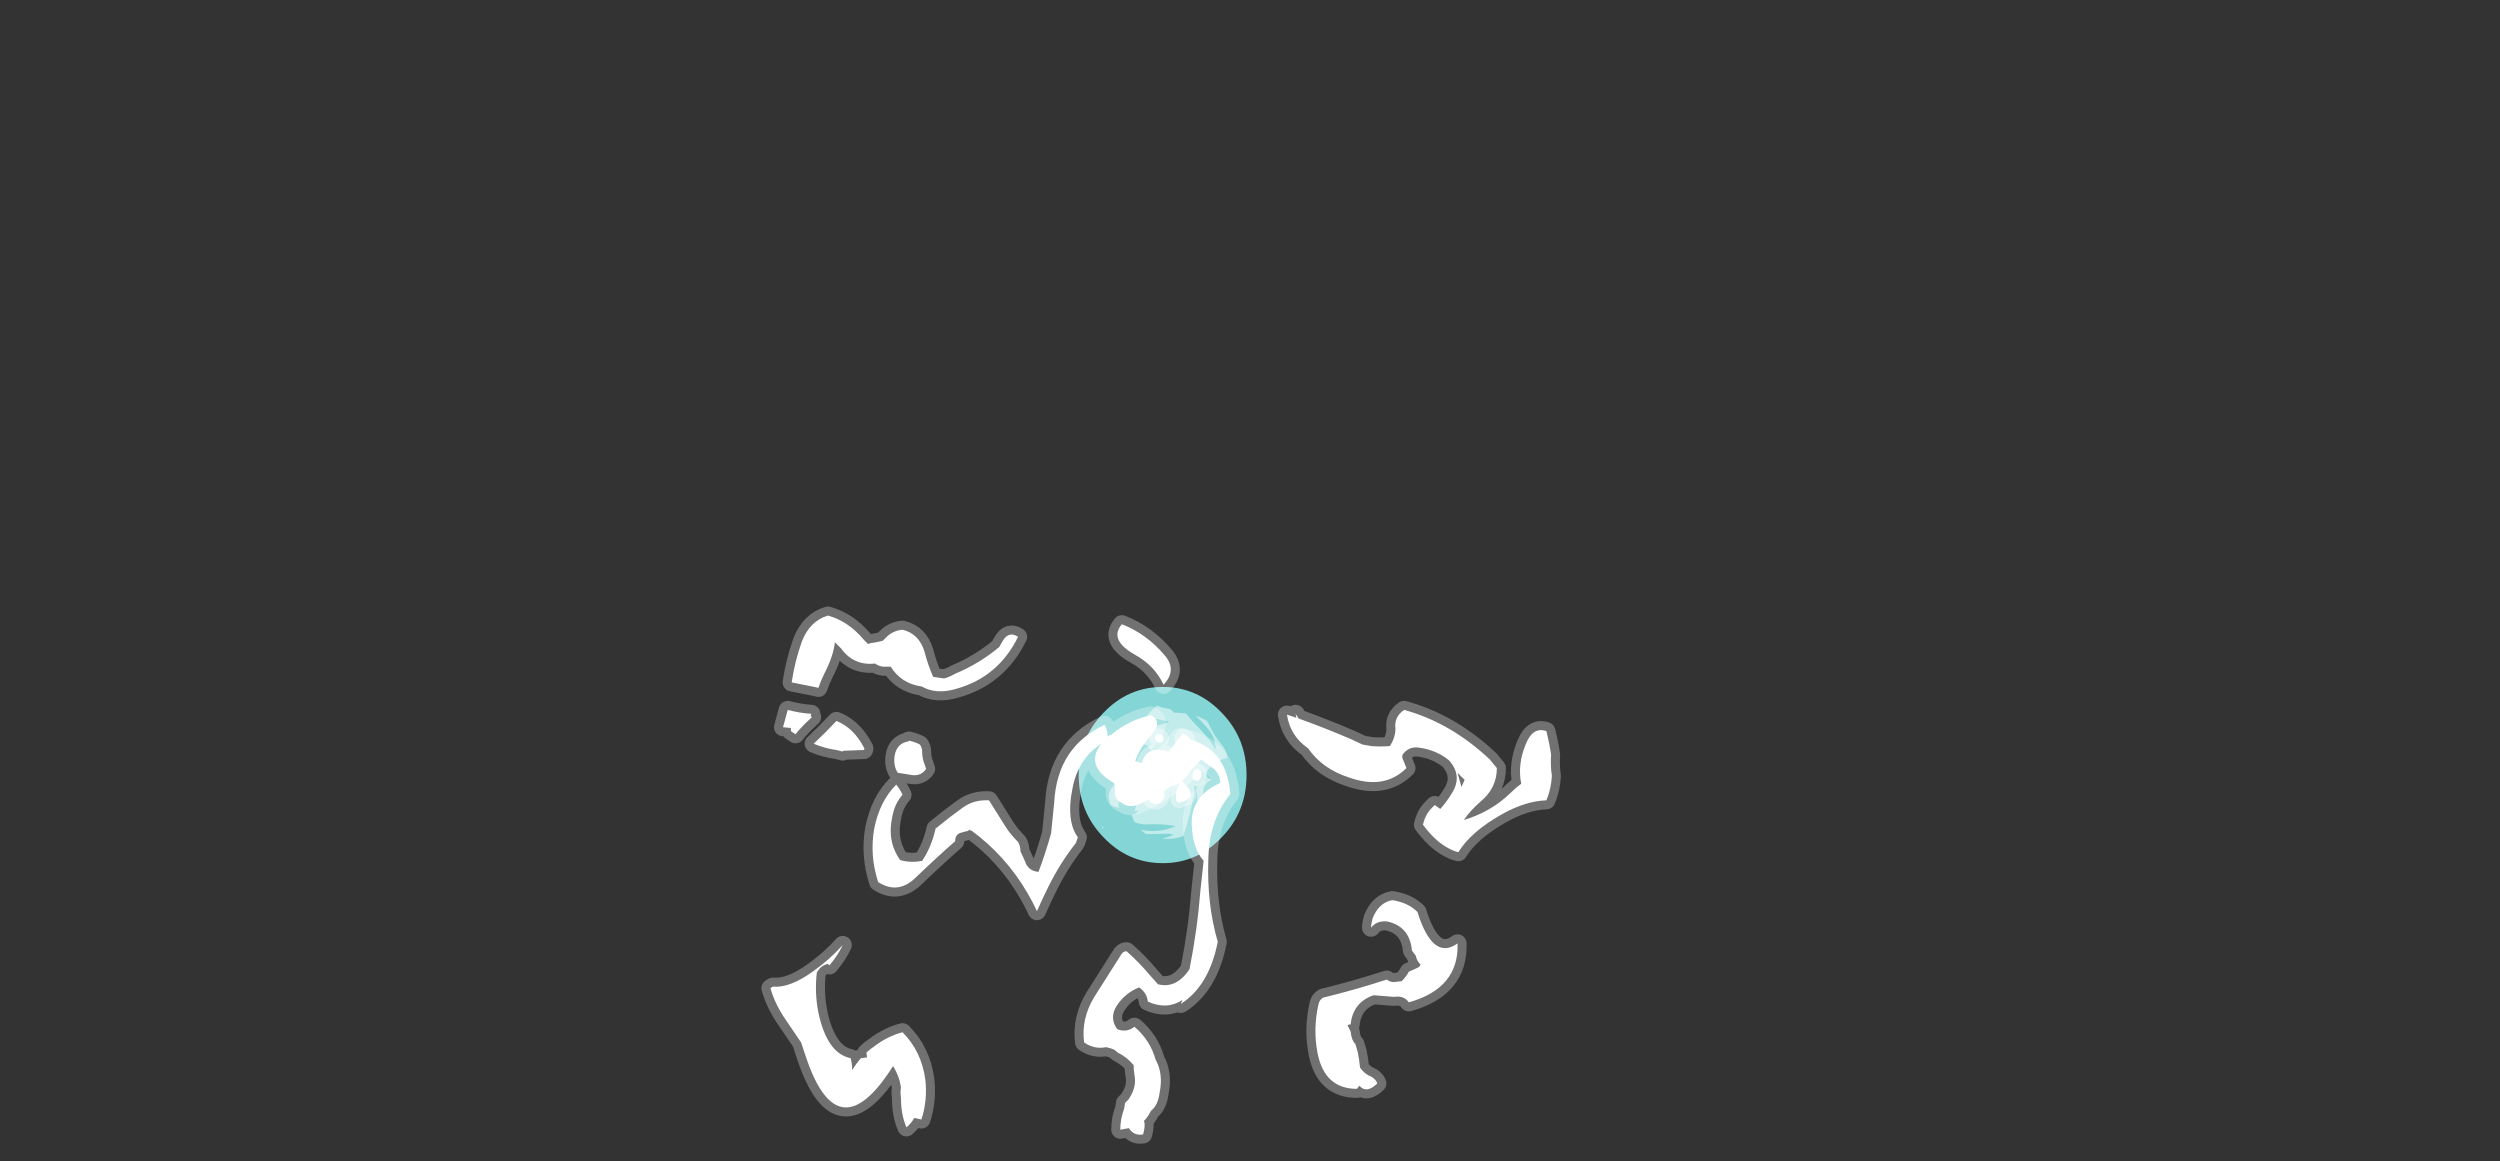 <?xml version="1.0" encoding="UTF-8" standalone="no"?>
<svg xmlns:ffdec="https://www.free-decompiler.com/flash" xmlns:xlink="http://www.w3.org/1999/xlink" ffdec:objectType="frame" height="516.95px" width="1113.0px" xmlns="http://www.w3.org/2000/svg">
  <rect width="100%" height="100%" fill="#333333" stroke="none"/>
  <g transform="matrix(1.0, 0.0, 0.0, 1.0, 545.3, 428.05)">
    <use ffdec:characterId="989" height="20.0" transform="matrix(3.923, 0.0, 0.0, 3.923, -65.069, -122.227)" width="19.05" xlink:href="#shape0"/>
    <use ffdec:characterId="990" height="15.15" transform="matrix(3.923, 0.0, 0.0, 3.923, -54.869, -113.988)" width="14.3" xlink:href="#shape1"/>
    <use ffdec:characterId="1041" height="36.45" transform="matrix(7.0, 0.0, 0.0, 7.0, -214.55, -166.25)" width="53.15" xlink:href="#shape2"/>
  </g>
  <defs>
    <g id="shape0" transform="matrix(1.0, 0.0, 0.0, 1.0, 9.5, 10.05)">
      <path d="M9.55 -0.05 Q9.55 4.1 6.75 7.0 3.95 9.95 0.05 9.95 -3.9 9.95 -6.7 7.0 -9.5 4.1 -9.5 -0.05 -9.5 -4.2 -6.7 -7.1 -3.9 -10.05 0.05 -10.05 3.95 -10.05 6.75 -7.1 9.55 -4.2 9.55 -0.05" fill="#99ffff" fill-opacity="0.8" fill-rule="evenodd" stroke="none"/>
    </g>
    <g id="shape1" transform="matrix(1.0, 0.0, 0.0, 1.0, 6.9, 7.95)">
      <path d="M2.65 -7.05 Q3.25 -6.3 4.05 -5.5 5.3 -4.25 6.05 -2.9 6.05 -4.3 5.05 -5.45 4.45 -6.15 3.75 -6.8 4.3 -6.6 4.8 -6.35 5.15 -6.15 5.3 -5.75 5.85 -4.55 6.7 -3.55 7.3 -2.8 7.4 -2.0 6.0 -1.75 5.15 -0.6 4.7 0.05 5.4 0.4 L5.6 0.5 5.45 0.55 Q4.7 0.9 4.65 1.75 4.65 2.05 4.5 2.3 4.55 2.8 4.4 3.35 4.3 4.0 4.1 4.6 L4.05 4.55 Q4.0 5.1 3.8 5.5 4.3 3.3 3.7 1.15 3.55 2.6 3.15 4.15 2.8 5.55 2.4 6.85 1.65 7.2 0.5 7.2 L0.0 7.2 Q0.7 7.0 1.3 6.7 L0.65 6.6 Q-0.6 6.65 -1.85 6.65 -2.2 6.4 -2.5 6.15 -0.4 6.6 1.5 5.75 -0.1 5.45 -1.85 5.55 -2.55 5.55 -3.15 5.3 L-3.5 4.5 Q-3.1 4.4 -2.65 4.0 L-3.2 4.0 Q-2.9 3.55 -3.0 3.0 -3.15 2.2 -4.0 2.2 -4.15 2.2 -4.3 2.35 -5.2 2.95 -4.9 3.7 -5.25 3.55 -5.6 3.5 L-5.8 3.4 Q-6.8 1.45 -4.2 0.3 -4.0 0.2 -3.85 0.05 -2.1 0.7 -0.35 -0.8 -1.2 -0.6 -2.1 -0.5 L-2.5 -0.5 Q-1.6 -1.1 -1.4 -2.1 -1.05 -3.75 -3.0 -3.6 -3.7 -3.4 -4.25 -2.95 L-4.3 -3.35 Q-4.55 -4.65 -3.15 -5.35 L-2.6 -5.65 -1.85 -5.6 Q-0.45 -5.55 0.75 -6.1 0.15 -6.25 -0.5 -6.4 -1.15 -6.5 -1.75 -6.45 L-2.0 -6.4 Q-1.8 -6.65 -1.55 -7.0 -1.35 -7.3 -1.1 -7.5 L-0.6 -7.95 Q-0.05 -7.65 0.6 -7.6 1.05 -7.55 1.25 -7.15 L2.65 -7.05 M-6.8 5.85 Q-6.55 5.75 -6.75 5.95 -7.0 6.25 -6.8 5.85 M-5.8 -2.4 Q-5.6 -2.75 -5.35 -3.0 -5.25 -2.7 -5.55 -2.25 -5.8 -1.9 -5.95 -1.9 -5.95 -2.15 -5.8 -2.4" fill="#ffffff" fill-opacity="0.502" fill-rule="evenodd" stroke="none"/>
      <path d="M2.95 -4.4 Q3.15 -4.2 3.1 -3.8 3.05 -3.55 2.8 -3.5 L2.45 -3.4 Q2.15 -3.6 2.05 -3.85 2.0 -4.05 2.0 -4.3 L2.0 -4.4 2.15 -4.6 2.25 -4.7 2.25 -4.75 Q2.65 -4.7 2.95 -4.4 M0.1 -4.0 Q0.0 -3.7 -0.3 -3.7 -0.7 -3.75 -0.85 -4.15 L-0.85 -4.35 Q-0.75 -4.6 -0.55 -4.7 L-0.4 -4.7 Q-0.1 -4.7 0.05 -4.45 0.2 -4.25 0.1 -4.0 M-2.3 -0.75 Q-2.5 -1.1 -2.2 -1.8 -1.65 -3.05 -0.25 -2.9 L0.25 -2.85 0.55 -2.75 0.6 -2.65 0.8 -2.3 Q0.95 -2.05 0.95 -1.75 1.9 -2.0 2.75 -1.65 3.15 -1.5 3.3 -1.15 3.25 -0.3 2.6 0.25 L2.2 0.6 Q4.35 2.55 1.95 3.05 1.6 3.15 1.55 2.7 1.5 1.55 2.0 0.75 L1.7 1.0 Q1.4 1.2 0.95 1.2 L0.8 1.1 Q0.65 0.9 0.6 0.7 0.55 0.55 0.55 0.35 0.6 0.25 0.75 0.2 1.2 0.05 1.55 0.4 L1.6 0.5 2.0 0.25 Q2.4 -0.05 2.5 -0.6 L2.55 -0.8 2.5 -0.85 Q2.1 -1.15 1.65 -1.1 L1.65 -1.0 Q1.75 -0.8 1.6 -0.6 L1.25 -0.3 Q0.65 -0.5 0.2 -0.15 -0.2 0.15 -0.65 0.05 L-0.85 -0.15 -0.85 -0.3 -1.85 -0.4 Q-1.4 -0.65 -0.95 -1.05 L-2.3 -0.75 M4.0 -0.75 L4.15 -0.65 4.35 -0.5 4.4 -0.4 Q4.45 -0.2 4.4 0.05 4.35 0.4 4.05 0.6 3.25 0.6 3.45 -0.25 3.55 -0.7 4.0 -0.75 M-1.5 -0.1 Q-1.4 -0.05 -1.3 0.05 -1.15 0.4 -1.25 0.7 -1.4 1.15 -1.8 1.45 -2.95 1.4 -2.5 0.35 -2.3 -0.1 -1.85 -0.2 L-1.5 -0.1 M-0.75 1.5 L-0.2 1.5 Q0.05 1.55 0.15 1.8 0.35 2.35 0.0 2.85 -0.5 3.5 -1.35 3.05 -1.65 2.75 -1.55 2.3 -1.45 1.65 -0.75 1.5" fill="#ffffff" fill-rule="evenodd" stroke="none"/>
      <path d="M2.95 -4.4 Q3.15 -4.2 3.1 -3.8 3.05 -3.55 2.8 -3.5 L2.45 -3.4 Q2.15 -3.6 2.05 -3.85 2.0 -4.05 2.0 -4.3 L2.0 -4.4 2.15 -4.6 2.25 -4.7 2.25 -4.75 Q2.65 -4.7 2.95 -4.4 M0.1 -4.0 Q0.0 -3.7 -0.3 -3.7 -0.7 -3.75 -0.85 -4.15 L-0.85 -4.35 Q-0.75 -4.6 -0.55 -4.7 L-0.4 -4.7 Q-0.1 -4.7 0.05 -4.45 0.2 -4.25 0.1 -4.0 M-2.3 -0.75 Q-2.5 -1.1 -2.2 -1.8 -1.65 -3.05 -0.25 -2.9 L0.25 -2.85 0.55 -2.75 0.6 -2.65 0.8 -2.3 Q0.95 -2.05 0.95 -1.75 1.9 -2.0 2.75 -1.65 3.15 -1.5 3.3 -1.15 3.25 -0.3 2.6 0.25 L2.2 0.6 Q4.35 2.55 1.95 3.05 1.6 3.15 1.55 2.7 1.5 1.55 2.0 0.75 L1.7 1.0 Q1.4 1.2 0.95 1.2 L0.8 1.1 Q0.65 0.9 0.6 0.7 0.55 0.55 0.55 0.35 0.6 0.25 0.75 0.2 1.2 0.05 1.55 0.4 L1.6 0.5 2.0 0.25 Q2.4 -0.05 2.5 -0.6 L2.55 -0.8 2.5 -0.85 Q2.1 -1.15 1.65 -1.1 L1.65 -1.0 Q1.75 -0.8 1.6 -0.6 L1.25 -0.3 Q0.65 -0.5 0.2 -0.15 -0.2 0.15 -0.65 0.05 L-0.85 -0.15 -0.85 -0.3 -1.85 -0.4 M4.0 -0.75 L4.15 -0.65 4.35 -0.5 4.4 -0.4 Q4.45 -0.2 4.4 0.05 4.35 0.4 4.05 0.6 3.25 0.6 3.45 -0.25 3.55 -0.7 4.0 -0.75 M-1.5 -0.1 Q-1.4 -0.05 -1.3 0.05 -1.15 0.4 -1.25 0.7 -1.4 1.15 -1.8 1.45 -2.95 1.4 -2.5 0.35 -2.3 -0.1 -1.85 -0.2 L-1.5 -0.1 M-0.75 1.5 L-0.2 1.5 Q0.05 1.55 0.15 1.8 0.35 2.35 0.0 2.85 -0.5 3.5 -1.35 3.05 -1.65 2.75 -1.55 2.3 -1.45 1.65 -0.75 1.5 Z" fill="none" stroke="#ffffff" stroke-linecap="round" stroke-linejoin="round" stroke-opacity="0.353" stroke-width="1.25"/>
    </g>
    <g id="shape2" transform="matrix(1.0, 0.0, 0.0, 1.0, 30.65, 23.75)">
      <path d="M4.5 -15.75 L4.7 -15.45 Q6.25 -14.9 8.0 -14.15 L8.75 -13.8 9.3 -13.7 Q9.9 -13.65 10.5 -13.7 10.85 -14.25 10.85 -14.8 10.75 -15.55 11.4 -16.0 14.35 -15.2 16.85 -12.85 L17.3 -12.3 Q17.3 -11.05 16.3 -10.2 15.65 -9.65 15.2 -9.0 16.9 -9.5 18.15 -10.7 18.5 -11.05 18.85 -11.3 18.6 -12.55 19.15 -13.85 19.6 -14.95 20.45 -14.65 20.65 -13.85 20.75 -13.15 20.7 -12.45 20.8 -11.8 20.75 -10.95 20.45 -10.25 19.1 -10.2 17.6 -9.35 15.65 -8.25 14.85 -6.95 14.45 -7.05 14.05 -7.3 13.3 -7.75 12.6 -8.7 12.75 -9.35 13.15 -9.75 L13.35 -9.95 13.7 -9.7 Q14.15 -10.2 14.5 -10.8 15.1 -11.85 14.25 -12.8 13.45 -13.45 12.35 -13.6 11.7 -13.7 11.3 -13.15 11.25 -12.95 11.35 -12.8 L11.55 -12.3 Q10.15 -10.9 7.9 -11.7 6.2 -12.25 5.3 -13.55 4.15 -14.35 3.95 -15.7 L4.55 -15.5 4.5 -15.75 M9.4 -2.75 Q9.8 -3.75 10.65 -3.9 11.65 -3.75 12.25 -3.15 L12.4 -2.7 Q13.35 -0.1 14.8 -1.15 14.9 1.7 11.7 2.6 11.4 2.15 10.75 2.25 L9.5 2.15 9.45 2.15 Q8.15 2.6 8.0 4.0 7.9 4.0 7.8 4.05 L8.0 4.45 Q8.05 5.0 8.3 5.25 L8.45 5.75 Q8.55 6.25 8.6 6.75 8.85 7.1 9.15 7.25 9.55 7.4 9.7 7.75 9.05 8.4 8.6 7.95 L8.55 7.9 8.4 8.1 Q6.35 8.1 5.9 5.85 5.6 4.3 5.95 2.75 6.0 2.45 6.25 2.3 8.3 1.8 10.3 1.15 10.55 1.35 10.85 1.3 L11.25 1.25 Q11.55 0.95 11.7 0.65 L12.15 0.45 12.35 0.35 12.45 0.2 Q12.2 -0.05 12.15 -0.35 L11.9 -0.7 Q11.75 -2.25 10.3 -2.55 9.65 -2.6 9.3 -2.15 9.3 -2.4 9.4 -2.75 M15.05 -11.1 L15.25 -11.55 14.8 -12.0 15.05 -11.1 M-24.8 -20.3 Q-24.9 -19.4 -25.5 -18.25 -25.7 -17.85 -25.85 -17.4 L-26.05 -17.45 -27.55 -17.75 Q-27.35 -19.1 -26.9 -20.35 -26.4 -21.65 -25.25 -22.0 -23.95 -21.65 -22.95 -20.45 L-22.7 -20.2 -22.5 -20.25 Q-22.1 -20.3 -21.75 -20.4 L-21.45 -20.7 Q-21.05 -21.05 -20.5 -21.1 -19.45 -20.85 -19.1 -19.7 -18.9 -18.9 -18.55 -18.1 L-17.85 -18.0 Q-17.5 -18.1 -17.15 -18.3 -15.6 -18.95 -14.35 -20.0 L-14.15 -20.35 Q-13.75 -21.05 -13.15 -20.65 -14.4 -18.1 -17.05 -17.35 -18.35 -16.95 -19.3 -17.5 L-19.35 -17.5 Q-20.6 -17.7 -21.25 -18.75 L-21.75 -18.75 Q-22.05 -18.8 -22.25 -18.95 -23.6 -18.8 -24.4 -19.9 L-24.8 -20.3 M-27.8 -16.0 Q-27.05 -15.8 -26.3 -15.75 L-26.35 -15.6 -26.25 -15.55 Q-26.7 -15.15 -27.15 -14.65 L-27.3 -14.45 -27.6 -14.65 -27.6 -14.85 -28.1 -14.9 -27.8 -16.0 M-26.15 -13.85 Q-25.35 -14.6 -24.7 -15.3 -23.6 -14.85 -22.95 -13.6 -22.9 -13.55 -22.95 -13.45 L-24.3 -13.4 -24.3 -13.35 -24.7 -13.45 Q-25.45 -13.55 -26.15 -13.85 M-7.25 -14.45 L-7.3 -14.4 -7.25 -14.4 Q-6.05 -15.4 -4.7 -15.65 -3.85 -15.25 -4.85 -14.2 -5.45 -13.5 -5.7 -12.75 -4.55 -12.25 -3.45 -13.5 -3.15 -13.85 -2.9 -14.25 0.1 -13.85 0.35 -10.65 -1.0 -9.0 -1.05 -6.5 -1.15 -3.65 -0.45 -1.25 -1.0 1.55 -2.8 2.7 L-2.7 2.45 Q-3.7 3.1 -4.9 2.55 -4.95 2.0 -5.45 1.65 -6.35 2.0 -6.9 2.85 -7.35 3.6 -6.85 4.3 -6.25 4.55 -5.75 4.15 -4.75 5.0 -4.4 6.25 -3.9 7.15 -4.15 8.35 -4.25 9.15 -4.7 9.5 -4.9 9.9 -5.15 10.15 -5.1 10.25 -5.1 10.35 -5.1 10.65 -5.2 11.0 -5.8 11.1 -6.1 10.6 L-6.65 10.7 Q-6.65 10.0 -6.4 9.35 L-6.35 9.0 -6.1 8.75 -6.05 8.65 Q-5.6 7.95 -5.75 7.2 -5.8 6.9 -5.8 6.6 -6.2 6.1 -6.8 5.8 L-7.05 5.6 Q-7.3 5.5 -7.55 5.45 -8.3 5.6 -8.95 5.15 -9.15 3.65 -8.3 2.25 L-6.65 -0.35 Q-6.5 -0.65 -6.25 -0.65 -5.45 0.05 -4.7 0.95 L-4.25 1.45 Q-3.1 1.75 -2.25 0.5 -1.75 -2.0 -1.55 -4.55 L-1.35 -6.4 Q-2.05 -7.2 -2.1 -8.65 -2.2 -10.5 -0.3 -11.35 -0.3 -11.9 -0.7 -12.25 L-1.5 -12.85 Q-3.15 -11.0 -5.45 -10.0 -6.1 -9.7 -6.65 -10.15 -7.0 -10.35 -7.0 -10.75 -6.95 -11.05 -7.05 -11.35 -8.95 -12.45 -7.85 -13.85 -9.35 -12.9 -9.7 -10.95 -10.1 -8.95 -9.35 -7.9 L-9.45 -7.6 -9.5 -7.5 Q-10.45 -6.3 -11.2 -4.8 -11.6 -4.0 -11.95 -3.2 -12.2 -3.75 -12.55 -4.35 -13.95 -6.75 -16.15 -8.35 L-16.2 -8.3 -16.2 -8.4 -16.35 -8.3 Q-16.6 -8.25 -16.9 -8.15 -17.15 -8.0 -17.15 -7.7 L-17.15 -7.65 Q-18.35 -6.6 -19.7 -5.3 -20.8 -4.25 -22.05 -5.05 -22.6 -6.75 -22.3 -8.45 -21.95 -10.2 -20.9 -11.25 -20.65 -10.95 -20.5 -10.6 -21.0 -10.05 -21.15 -9.2 -21.5 -7.65 -20.65 -6.45 -20.15 -6.3 -19.6 -6.35 L-19.25 -6.4 Q-18.65 -7.3 -18.4 -8.45 -17.55 -9.15 -16.65 -9.8 -15.95 -10.3 -15.0 -10.25 L-13.9 -8.5 Q-13.6 -8.05 -13.15 -7.6 -13.0 -7.35 -13.0 -7.0 -12.85 -6.7 -12.7 -6.35 -12.5 -5.75 -11.85 -5.7 -11.4 -6.9 -11.05 -8.15 -10.95 -9.1 -10.85 -10.15 -10.65 -13.65 -7.65 -15.05 -7.45 -14.7 -7.45 -14.3 L-7.25 -14.45 M-3.9 -17.6 Q-4.45 -18.8 -5.7 -19.5 -7.4 -20.45 -6.55 -21.45 -5.0 -20.85 -3.85 -19.5 -3.0 -18.55 -3.9 -17.6 M-19.1 -12.55 Q-19.05 -12.4 -19.0 -12.25 -19.3 -11.8 -19.85 -11.85 L-20.8 -12.0 Q-21.1 -12.45 -21.0 -13.1 -20.85 -13.9 -20.1 -14.0 L-20.1 -14.05 -19.9 -14.0 -19.6 -13.9 -19.4 -13.8 Q-19.25 -13.6 -19.25 -13.35 -19.25 -12.9 -19.1 -12.55 M-22.3 5.4 Q-21.45 4.75 -20.5 4.5 -19.3 5.7 -19.05 7.5 -18.9 8.85 -19.3 10.05 L-19.75 9.95 Q-19.95 10.3 -20.25 10.55 -20.6 9.75 -20.6 8.65 -20.65 8.35 -20.6 8.0 -20.7 7.3 -21.1 6.65 -24.6 12.2 -26.65 6.05 L-26.95 5.15 -27.9 3.75 Q-28.6 2.75 -28.9 1.7 L-28.75 1.6 Q-27.65 1.7 -26.15 0.6 -25.1 -0.15 -24.3 -1.05 -24.6 -0.4 -25.15 0.25 L-25.25 0.15 Q-25.45 0.2 -25.6 0.3 -25.75 0.4 -25.85 0.55 L-25.95 0.7 Q-26.1 2.0 -25.85 3.25 -25.3 5.85 -23.8 6.15 -23.7 6.5 -23.7 6.9 -23.45 6.5 -23.15 6.15 L-22.75 6.1 -22.8 5.8 Q-22.6 5.6 -22.3 5.4" fill="#ffffff" fill-rule="evenodd" stroke="none"/>
      <path d="M4.5 -15.75 L4.7 -15.45 Q6.25 -14.9 8.0 -14.15 L8.75 -13.8 9.3 -13.7 Q9.9 -13.65 10.5 -13.7 10.85 -14.25 10.85 -14.8 10.75 -15.55 11.4 -16.0 14.35 -15.2 16.85 -12.85 L17.3 -12.3 Q17.3 -11.05 16.3 -10.2 15.65 -9.65 15.2 -9.0 16.9 -9.5 18.15 -10.7 18.5 -11.05 18.85 -11.3 18.6 -12.55 19.15 -13.85 19.6 -14.95 20.45 -14.65 20.65 -13.85 20.75 -13.15 20.7 -12.45 20.8 -11.8 20.75 -10.95 20.45 -10.25 19.1 -10.2 17.6 -9.35 15.65 -8.25 14.85 -6.95 14.45 -7.05 14.05 -7.3 13.3 -7.75 12.6 -8.7 12.75 -9.35 13.15 -9.75 L13.35 -9.95 13.7 -9.7 Q14.15 -10.2 14.5 -10.8 15.1 -11.85 14.25 -12.8 13.45 -13.45 12.35 -13.6 11.7 -13.7 11.3 -13.15 11.25 -12.95 11.35 -12.8 L11.55 -12.3 Q10.15 -10.9 7.9 -11.7 6.2 -12.25 5.3 -13.55 4.15 -14.35 3.95 -15.7 L4.55 -15.5 4.5 -15.75 M9.4 -2.75 Q9.3 -2.4 9.3 -2.15 9.65 -2.6 10.3 -2.55 11.75 -2.25 11.9 -0.7 L12.15 -0.35 Q12.2 -0.05 12.45 0.2 L12.35 0.35 12.15 0.45 11.7 0.65 Q11.55 0.95 11.25 1.25 L10.85 1.3 Q10.55 1.35 10.3 1.15 8.3 1.8 6.25 2.3 6.0 2.45 5.95 2.75 5.6 4.3 5.9 5.85 6.35 8.1 8.4 8.1 L8.55 7.9 8.6 7.95 Q9.05 8.4 9.7 7.75 9.55 7.4 9.15 7.25 8.85 7.1 8.6 6.75 8.55 6.25 8.45 5.75 L8.3 5.25 Q8.05 5.0 8.0 4.45 L7.8 4.05 Q7.9 4.0 8.0 4.0 8.15 2.6 9.45 2.15 L9.5 2.15 10.75 2.25 Q11.4 2.15 11.7 2.6 14.9 1.7 14.8 -1.15 13.35 -0.1 12.4 -2.7 L12.25 -3.15 Q11.65 -3.75 10.65 -3.9 9.8 -3.75 9.4 -2.75 M-24.8 -20.3 Q-24.9 -19.4 -25.5 -18.25 -25.7 -17.85 -25.85 -17.4 L-26.05 -17.45 -27.55 -17.75 Q-27.35 -19.1 -26.9 -20.35 -26.4 -21.65 -25.25 -22.0 -23.95 -21.65 -22.95 -20.45 L-22.7 -20.2 -22.5 -20.25 Q-22.1 -20.3 -21.75 -20.4 L-21.45 -20.7 Q-21.05 -21.05 -20.5 -21.1 -19.45 -20.85 -19.1 -19.7 -18.9 -18.9 -18.55 -18.1 L-17.85 -18.0 Q-17.5 -18.1 -17.15 -18.3 -15.6 -18.95 -14.35 -20.0 L-14.15 -20.35 Q-13.75 -21.05 -13.15 -20.65 -14.4 -18.1 -17.05 -17.35 -18.35 -16.95 -19.3 -17.5 L-19.35 -17.5 Q-20.6 -17.7 -21.25 -18.75 L-21.75 -18.75 Q-22.05 -18.8 -22.25 -18.95 -23.6 -18.8 -24.4 -19.9 L-24.8 -20.3 M-27.8 -16.0 Q-27.05 -15.8 -26.3 -15.75 L-26.35 -15.6 -26.25 -15.55 Q-26.7 -15.15 -27.15 -14.65 L-27.3 -14.45 -27.6 -14.65 -27.6 -14.85 -28.1 -14.9 -27.8 -16.0 M-26.15 -13.85 Q-25.35 -14.6 -24.7 -15.3 -23.6 -14.85 -22.95 -13.6 -22.9 -13.55 -22.95 -13.45 L-24.3 -13.4 -24.3 -13.35 -24.7 -13.45 Q-25.45 -13.55 -26.15 -13.85 M-7.25 -14.45 L-7.3 -14.4 -7.25 -14.4 Q-6.05 -15.4 -4.7 -15.65 -3.85 -15.25 -4.85 -14.2 -5.45 -13.5 -5.7 -12.75 -4.55 -12.25 -3.45 -13.5 -3.15 -13.85 -2.9 -14.25 0.1 -13.85 0.35 -10.65 -1.0 -9.0 -1.05 -6.5 -1.15 -3.65 -0.45 -1.25 -1.0 1.55 -2.8 2.7 L-2.7 2.45 Q-3.7 3.1 -4.9 2.55 -4.95 2.0 -5.45 1.65 -6.35 2.0 -6.9 2.85 -7.35 3.6 -6.85 4.3 -6.25 4.55 -5.75 4.15 -4.75 5.0 -4.4 6.25 -3.9 7.15 -4.15 8.35 -4.25 9.15 -4.7 9.5 -4.9 9.9 -5.15 10.15 -5.1 10.25 -5.1 10.35 -5.1 10.65 -5.2 11.0 -5.8 11.1 -6.1 10.6 L-6.65 10.7 Q-6.65 10.0 -6.4 9.35 L-6.35 9.0 -6.1 8.75 -6.05 8.65 Q-5.6 7.95 -5.75 7.2 -5.8 6.9 -5.8 6.6 -6.2 6.1 -6.8 5.8 L-7.05 5.6 Q-7.3 5.5 -7.55 5.45 -8.3 5.6 -8.95 5.15 -9.15 3.65 -8.3 2.25 L-6.65 -0.35 Q-6.5 -0.65 -6.25 -0.65 -5.45 0.05 -4.7 0.95 L-4.25 1.45 Q-3.1 1.75 -2.25 0.5 -1.75 -2.0 -1.55 -4.55 L-1.35 -6.4 Q-2.05 -7.2 -2.1 -8.65 -2.2 -10.5 -0.3 -11.35 -0.3 -11.9 -0.7 -12.25 L-1.5 -12.85 Q-3.15 -11.0 -5.45 -10.0 -6.1 -9.7 -6.65 -10.15 -7.0 -10.35 -7.0 -10.75 -6.95 -11.05 -7.05 -11.35 -8.95 -12.45 -7.85 -13.85 -9.35 -12.9 -9.7 -10.95 -10.1 -8.95 -9.35 -7.9 L-9.45 -7.6 -9.5 -7.5 Q-10.45 -6.3 -11.2 -4.8 -11.6 -4.0 -11.95 -3.2 -12.2 -3.75 -12.55 -4.35 -13.95 -6.75 -16.15 -8.35 L-16.2 -8.3 -16.2 -8.4 -16.35 -8.3 Q-16.6 -8.25 -16.9 -8.15 -17.15 -8.0 -17.15 -7.7 L-17.15 -7.65 Q-18.35 -6.6 -19.7 -5.3 -20.8 -4.25 -22.05 -5.05 -22.6 -6.75 -22.3 -8.45 -21.95 -10.2 -20.9 -11.25 -20.65 -10.95 -20.5 -10.6 -21.0 -10.05 -21.15 -9.2 -21.5 -7.65 -20.65 -6.45 -20.15 -6.3 -19.6 -6.35 L-19.25 -6.4 Q-18.65 -7.3 -18.4 -8.45 -17.55 -9.15 -16.65 -9.8 -15.95 -10.3 -15.0 -10.25 L-13.9 -8.5 Q-13.6 -8.05 -13.15 -7.6 -13.0 -7.35 -13.0 -7.0 -12.85 -6.7 -12.7 -6.35 -12.5 -5.75 -11.85 -5.7 -11.4 -6.9 -11.05 -8.15 -10.95 -9.1 -10.85 -10.15 -10.65 -13.65 -7.65 -15.05 -7.45 -14.7 -7.45 -14.3 L-7.25 -14.45 M-3.9 -17.6 Q-4.45 -18.8 -5.7 -19.5 -7.4 -20.45 -6.55 -21.45 -5.0 -20.85 -3.85 -19.5 -3.0 -18.55 -3.9 -17.6 M-19.1 -12.55 Q-19.05 -12.4 -19.0 -12.25 -19.3 -11.8 -19.85 -11.85 L-20.8 -12.0 Q-21.1 -12.45 -21.0 -13.1 -20.85 -13.9 -20.1 -14.0 L-20.1 -14.05 -19.9 -14.0 -19.6 -13.9 -19.4 -13.8 Q-19.25 -13.6 -19.25 -13.35 -19.25 -12.9 -19.1 -12.55 M-22.3 5.4 Q-22.6 5.6 -22.8 5.8 L-22.75 6.1 -23.15 6.15 Q-23.45 6.5 -23.7 6.9 -23.7 6.5 -23.8 6.15 -25.3 5.85 -25.85 3.25 -26.1 2.0 -25.95 0.7 L-25.85 0.55 Q-25.75 0.4 -25.6 0.3 -25.45 0.2 -25.25 0.15 L-25.15 0.25 Q-24.6 -0.4 -24.3 -1.05 -25.1 -0.15 -26.15 0.6 -27.65 1.7 -28.75 1.6 L-28.9 1.7 Q-28.6 2.75 -27.9 3.75 L-26.95 5.15 -26.65 6.05 Q-24.6 12.2 -21.1 6.65 -20.7 7.3 -20.6 8.0 -20.65 8.35 -20.6 8.65 -20.6 9.75 -20.25 10.55 -19.95 10.3 -19.75 9.95 L-19.3 10.05 Q-18.9 8.85 -19.05 7.5 -19.3 5.7 -20.5 4.5 -21.45 4.75 -22.3 5.4 Z" fill="none" stroke="#ffffff" stroke-linecap="round" stroke-linejoin="round" stroke-opacity="0.302" stroke-width="1.15"/>
    </g>
  </defs>
</svg>
